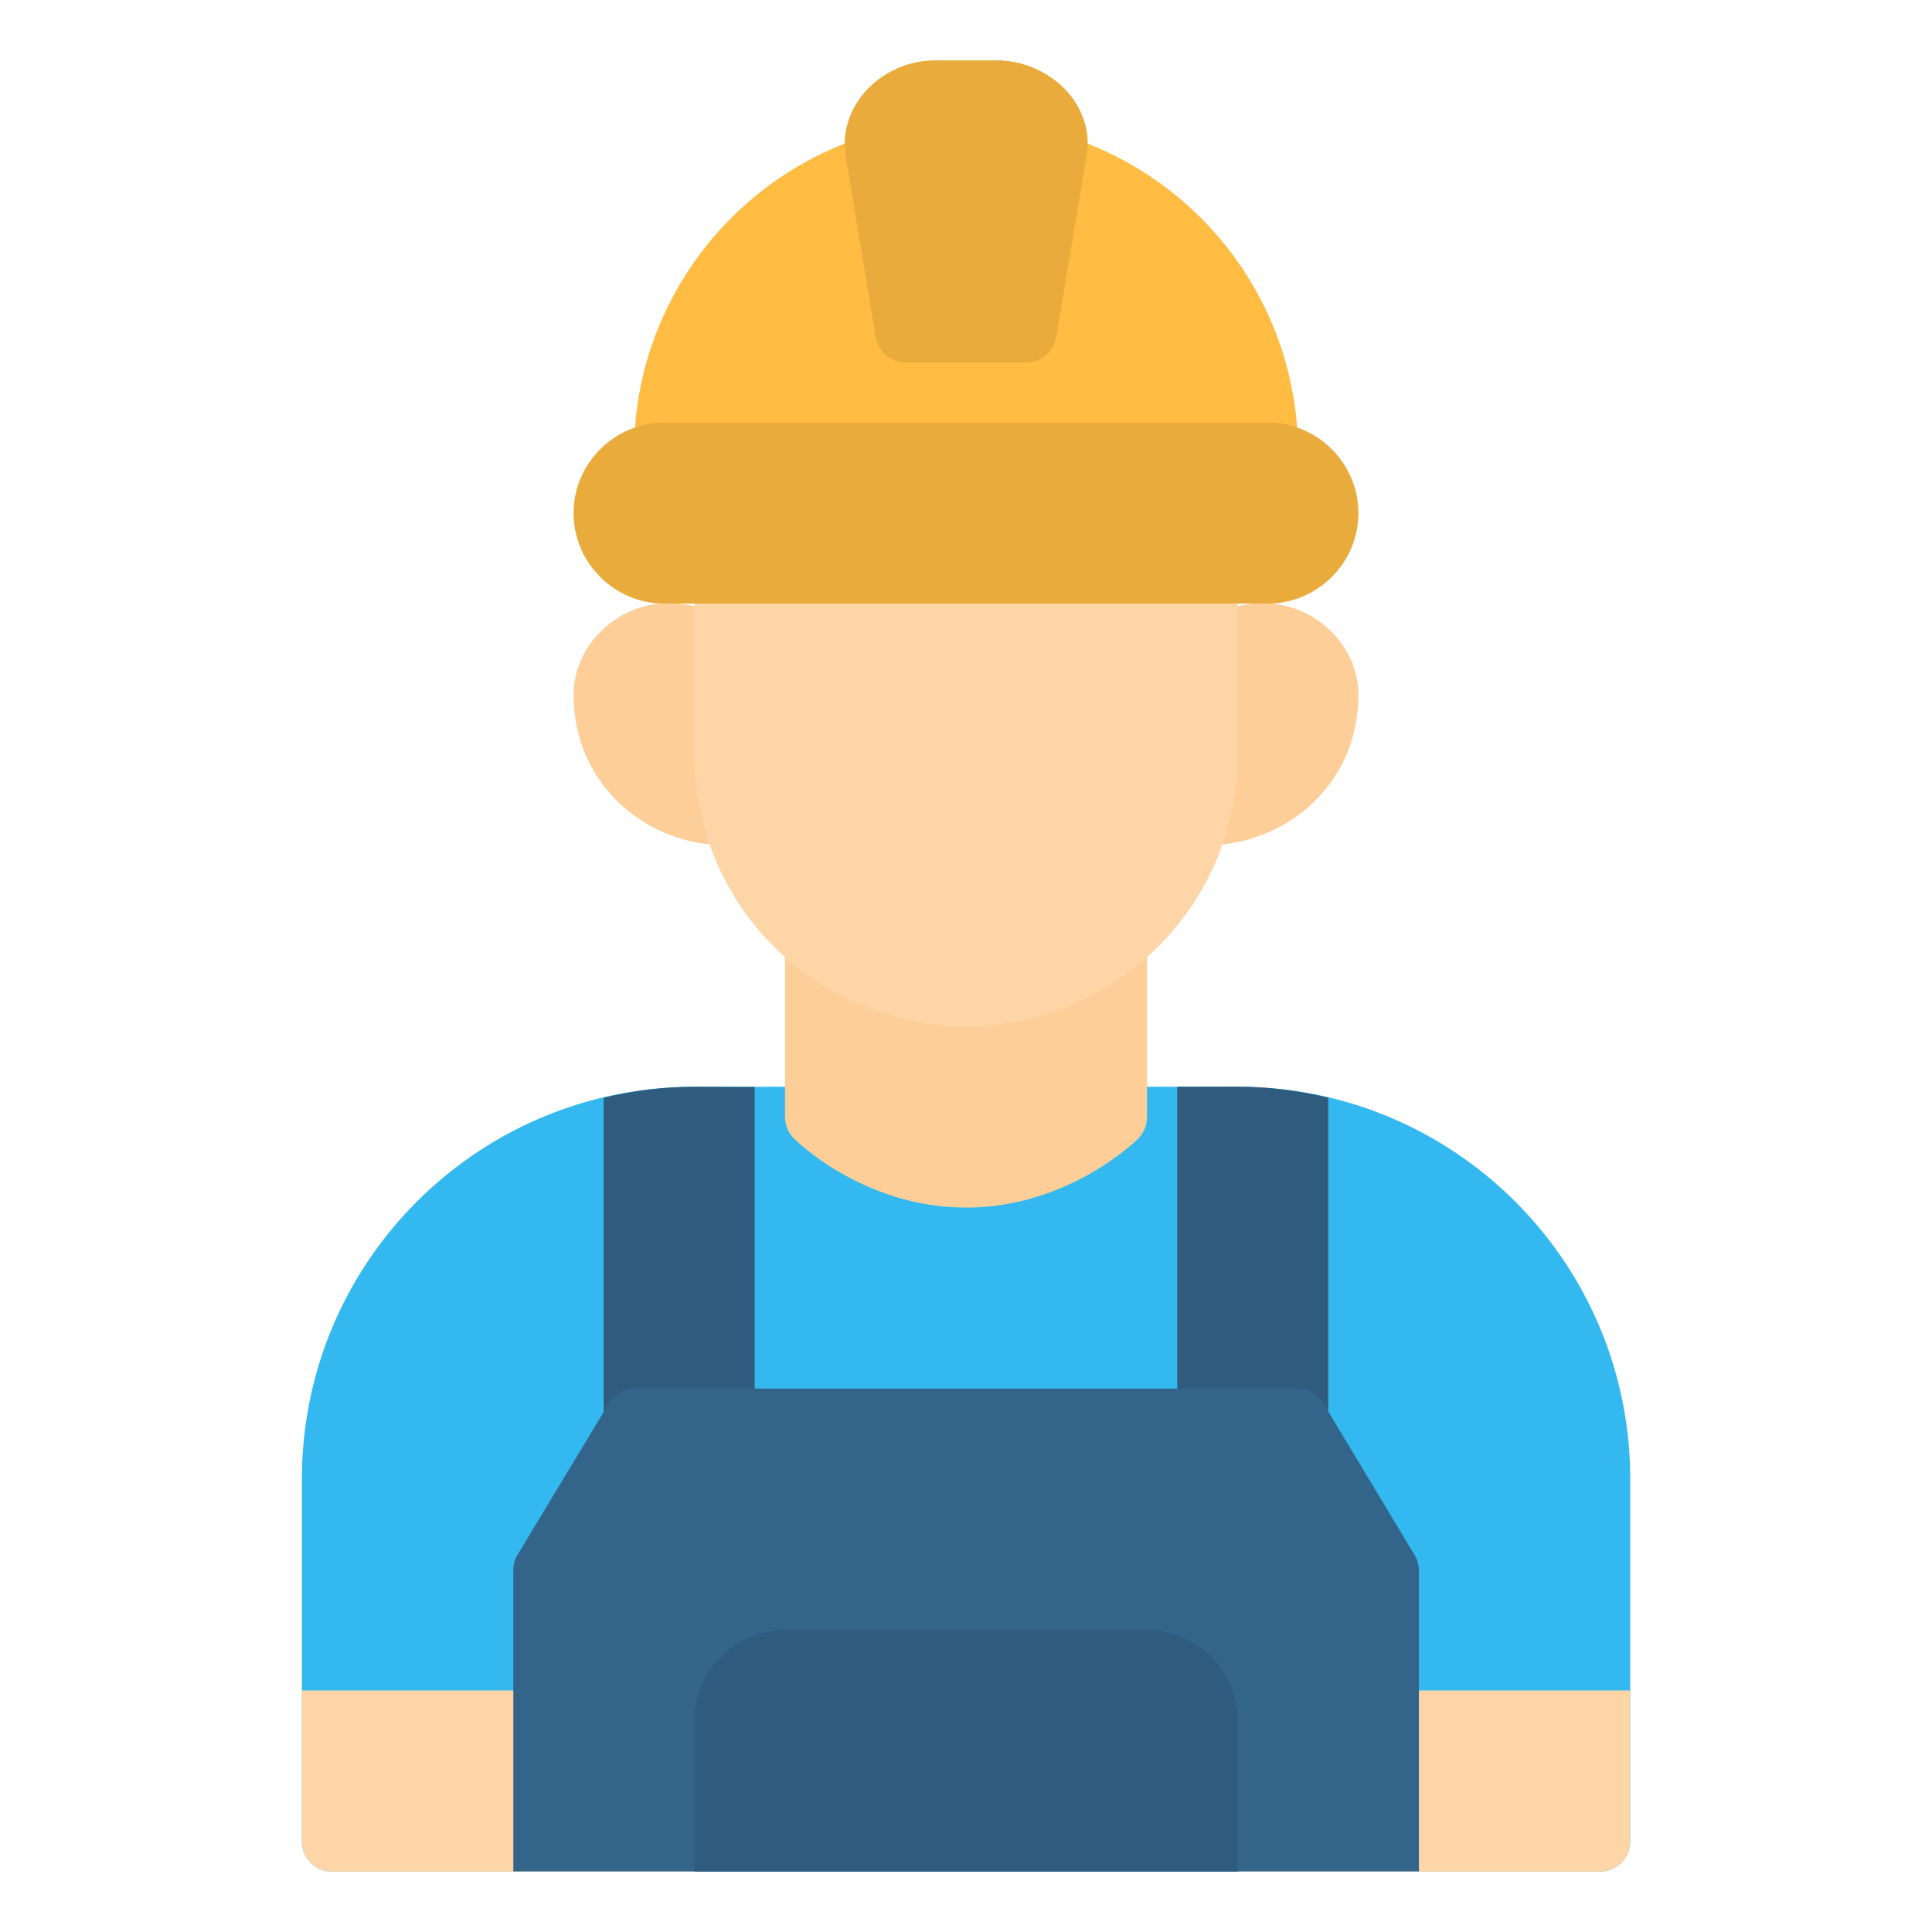 <svg id="svg14514" height="512" viewBox="0 0 16.933 16.933" width="512" xmlns="http://www.w3.org/2000/svg" xmlns:svg="http://www.w3.org/2000/svg"><g id="layer1" transform="translate(0 -280.067)"><path id="path16260-1" d="m6.086 289.592c-1.901 0-3.44 1.539-3.44 3.44v3.173a.265.265 0 0 0 .264.266h11.114a.265.265 0 0 0 .264-.266v-3.173c0-1.901-1.539-3.44-3.44-3.44z" fill="#33b9ef" font-variant-ligatures="normal" font-variant-position="normal" font-variant-caps="normal" font-variant-numeric="normal" font-variant-alternates="normal" font-feature-settings="normal" text-indent="0" text-align="start" text-decoration-line="none" text-decoration-style="solid" text-decoration-color="#000000" text-transform="none" text-orientation="mixed" white-space="normal" shape-padding="0" isolation="auto" mix-blend-mode="normal" solid-color="#000000" solid-opacity="1" vector-effect="none"/><path id="path16263-7" d="m2.646 294.883v1.322c-.001.146.117.265.264.266h11.114c.146-.001.264-.119.264-.266v-1.322z" fill="#fdd5a6" font-variant-ligatures="normal" font-variant-position="normal" font-variant-caps="normal" font-variant-numeric="normal" font-variant-alternates="normal" font-feature-settings="normal" text-indent="0" text-align="start" text-decoration-line="none" text-decoration-style="solid" text-decoration-color="#000000" text-transform="none" text-orientation="mixed" white-space="normal" shape-padding="0" isolation="auto" mix-blend-mode="normal" solid-color="#000000" solid-opacity="1" vector-effect="none"/><g fill="#fdce97"><path id="path5354" d="m6.88 288.003v1.854c0.0.07.028.138.078.188 0 0 .598.606 1.509.606.911 0 1.51-.606 1.51-.606.049-.05.076-.117.076-.188v-1.854z" font-variant-ligatures="normal" font-variant-position="normal" font-variant-caps="normal" font-variant-numeric="normal" font-variant-alternates="normal" font-feature-settings="normal" text-indent="0" text-align="start" text-decoration-line="none" text-decoration-style="solid" text-decoration-color="#000000" text-transform="none" text-orientation="mixed" white-space="normal" shape-padding="0" isolation="auto" mix-blend-mode="normal" solid-color="#000000" solid-opacity="1" vector-effect="none"/><path id="path16026-2" d="m11.029 285.354c-.156.007-.312.059-.446.153v1.967a.265.265 0 0 0 .001 0c.657 0 1.322-.508 1.322-1.322a.265.265 0 0 0 0-.01c-.013-.391-.302-.677-.625-.762-.081-.021-.166-.03-.252-.026z" font-variant-ligatures="normal" font-variant-position="normal" font-variant-caps="normal" font-variant-numeric="normal" font-variant-alternates="normal" font-feature-settings="normal" text-indent="0" text-align="start" text-decoration-line="none" text-decoration-style="solid" text-decoration-color="#000000" text-transform="none" text-orientation="mixed" white-space="normal" shape-padding="0" isolation="auto" mix-blend-mode="normal" solid-color="#000000" solid-opacity="1" vector-effect="none"/><path id="path16030-2" d="m5.904 285.354c-.086-.004-.172.005-.252.026-.323.085-.612.371-.625.762a.265.265 0 0 0 0 .01c0 .814.665 1.322 1.322 1.322a.265.265 0 0 0 .001 0v-1.969c-.134-.094-.29-.144-.445-.151z" font-variant-ligatures="normal" font-variant-position="normal" font-variant-caps="normal" font-variant-numeric="normal" font-variant-alternates="normal" font-feature-settings="normal" text-indent="0" text-align="start" text-decoration-line="none" text-decoration-style="solid" text-decoration-color="#000000" text-transform="none" text-orientation="mixed" white-space="normal" shape-padding="0" isolation="auto" mix-blend-mode="normal" solid-color="#000000" solid-opacity="1" vector-effect="none"/></g><path id="path16017-8" d="m6.086 285.094v1.587c0 1.315 1.066 2.381 2.381 2.381 1.315 0 2.381-1.067 2.381-2.381v-1.587z" fill="#fdd5a6" font-variant-ligatures="normal" font-variant-position="normal" font-variant-caps="normal" font-variant-numeric="normal" font-variant-alternates="normal" font-feature-settings="normal" text-indent="0" text-align="start" text-decoration-line="none" text-decoration-style="solid" text-decoration-color="#000000" text-transform="none" text-orientation="mixed" white-space="normal" shape-padding="0" isolation="auto" mix-blend-mode="normal" solid-color="#000000" solid-opacity="1" vector-effect="none"/><path id="path16045-6" d="m8.467 281.125c-1.608 0-2.91 1.302-2.91 2.91-0 0 5.82 0 5.82 0 0-1.608-1.302-2.91-2.91-2.91z" fill="#ffbc42" font-variant-ligatures="normal" font-variant-position="normal" font-variant-caps="normal" font-variant-numeric="normal" font-variant-alternates="normal" font-feature-settings="normal" text-indent="0" text-align="start" text-decoration-line="none" text-decoration-style="solid" text-decoration-color="#000000" text-transform="none" text-orientation="mixed" white-space="normal" shape-padding="0" isolation="auto" mix-blend-mode="normal" solid-color="#000000" solid-opacity="1" vector-effect="none"/><path id="path16041-8" d="m5.82 285.357c-.435 0-.793-.358-.793-.793s.358-.793.793-.793h5.293c.435 0 .793.358.793.793s-.358.793-.793.793z" fill="#e8ab3c" font-variant-ligatures="normal" font-variant-position="normal" font-variant-caps="normal" font-variant-numeric="normal" font-variant-alternates="normal" font-feature-settings="normal" text-indent="0" text-align="start" text-decoration-line="none" text-decoration-style="solid" text-decoration-color="#000000" text-transform="none" text-orientation="mixed" white-space="normal" shape-padding="0" isolation="auto" mix-blend-mode="normal" solid-color="#000000" solid-opacity="1" vector-effect="none"/><path id="path16049-37" d="m8.201 280.596c-.219 0-.422.084-.574.229-.153.144-.255.37-.215.609l.264 1.586a.265.265 0 0 0 .262.223h1.059a.265.265 0 0 0 .26-.223l.264-1.578c.049-.243-.057-.473-.211-.617-.154-.144-.359-.229-.578-.229z" fill="#e8ab3c" font-variant-ligatures="normal" font-variant-position="normal" font-variant-caps="normal" font-variant-numeric="normal" font-variant-alternates="normal" font-feature-settings="normal" text-indent="0" text-align="start" text-decoration-line="none" text-decoration-style="solid" text-decoration-color="#000000" text-transform="none" text-orientation="mixed" white-space="normal" shape-padding="0" isolation="auto" mix-blend-mode="normal" solid-color="#000000" solid-opacity="1" vector-effect="none"/><path id="rect5359" d="m6.085 289.592c-.274 0-.539.035-.794.096v2.815h1.323v-2.91zm4.233 0v2.91h1.323v-2.815c-.256-.06-.521-.096-.795-.096z" fill="#2f5c7e"/><path id="path5377" d="m5.563 292.237c-.093 0-.179.049-.226.129l-.801 1.328c-.025.041-.037.088-.037.136v2.639h7.937v-2.639c-0-.048-.014-.095-.039-.136l-.799-1.328c-.048-.08-.134-.129-.227-.129z" fill="#33658a" font-variant-ligatures="normal" font-variant-position="normal" font-variant-caps="normal" font-variant-numeric="normal" font-variant-alternates="normal" font-feature-settings="normal" text-indent="0" text-align="start" text-decoration-line="none" text-decoration-style="solid" text-decoration-color="#000000" text-transform="none" text-orientation="mixed" white-space="normal" shape-padding="0" isolation="auto" mix-blend-mode="normal" solid-color="#000000" solid-opacity="1" vector-effect="none"/><path id="path5384" d="m6.88 294.355c-.435 0-.795.358-.795.793v1.323h4.764v-1.323c0-.435-.36-.793-.795-.793z" fill="#2f5c7e" font-variant-ligatures="normal" font-variant-position="normal" font-variant-caps="normal" font-variant-numeric="normal" font-variant-alternates="normal" font-feature-settings="normal" text-indent="0" text-align="start" text-decoration-line="none" text-decoration-style="solid" text-decoration-color="#000000" text-transform="none" text-orientation="mixed" white-space="normal" shape-padding="0" isolation="auto" mix-blend-mode="normal" solid-color="#000000" solid-opacity="1" vector-effect="none"/></g></svg>
